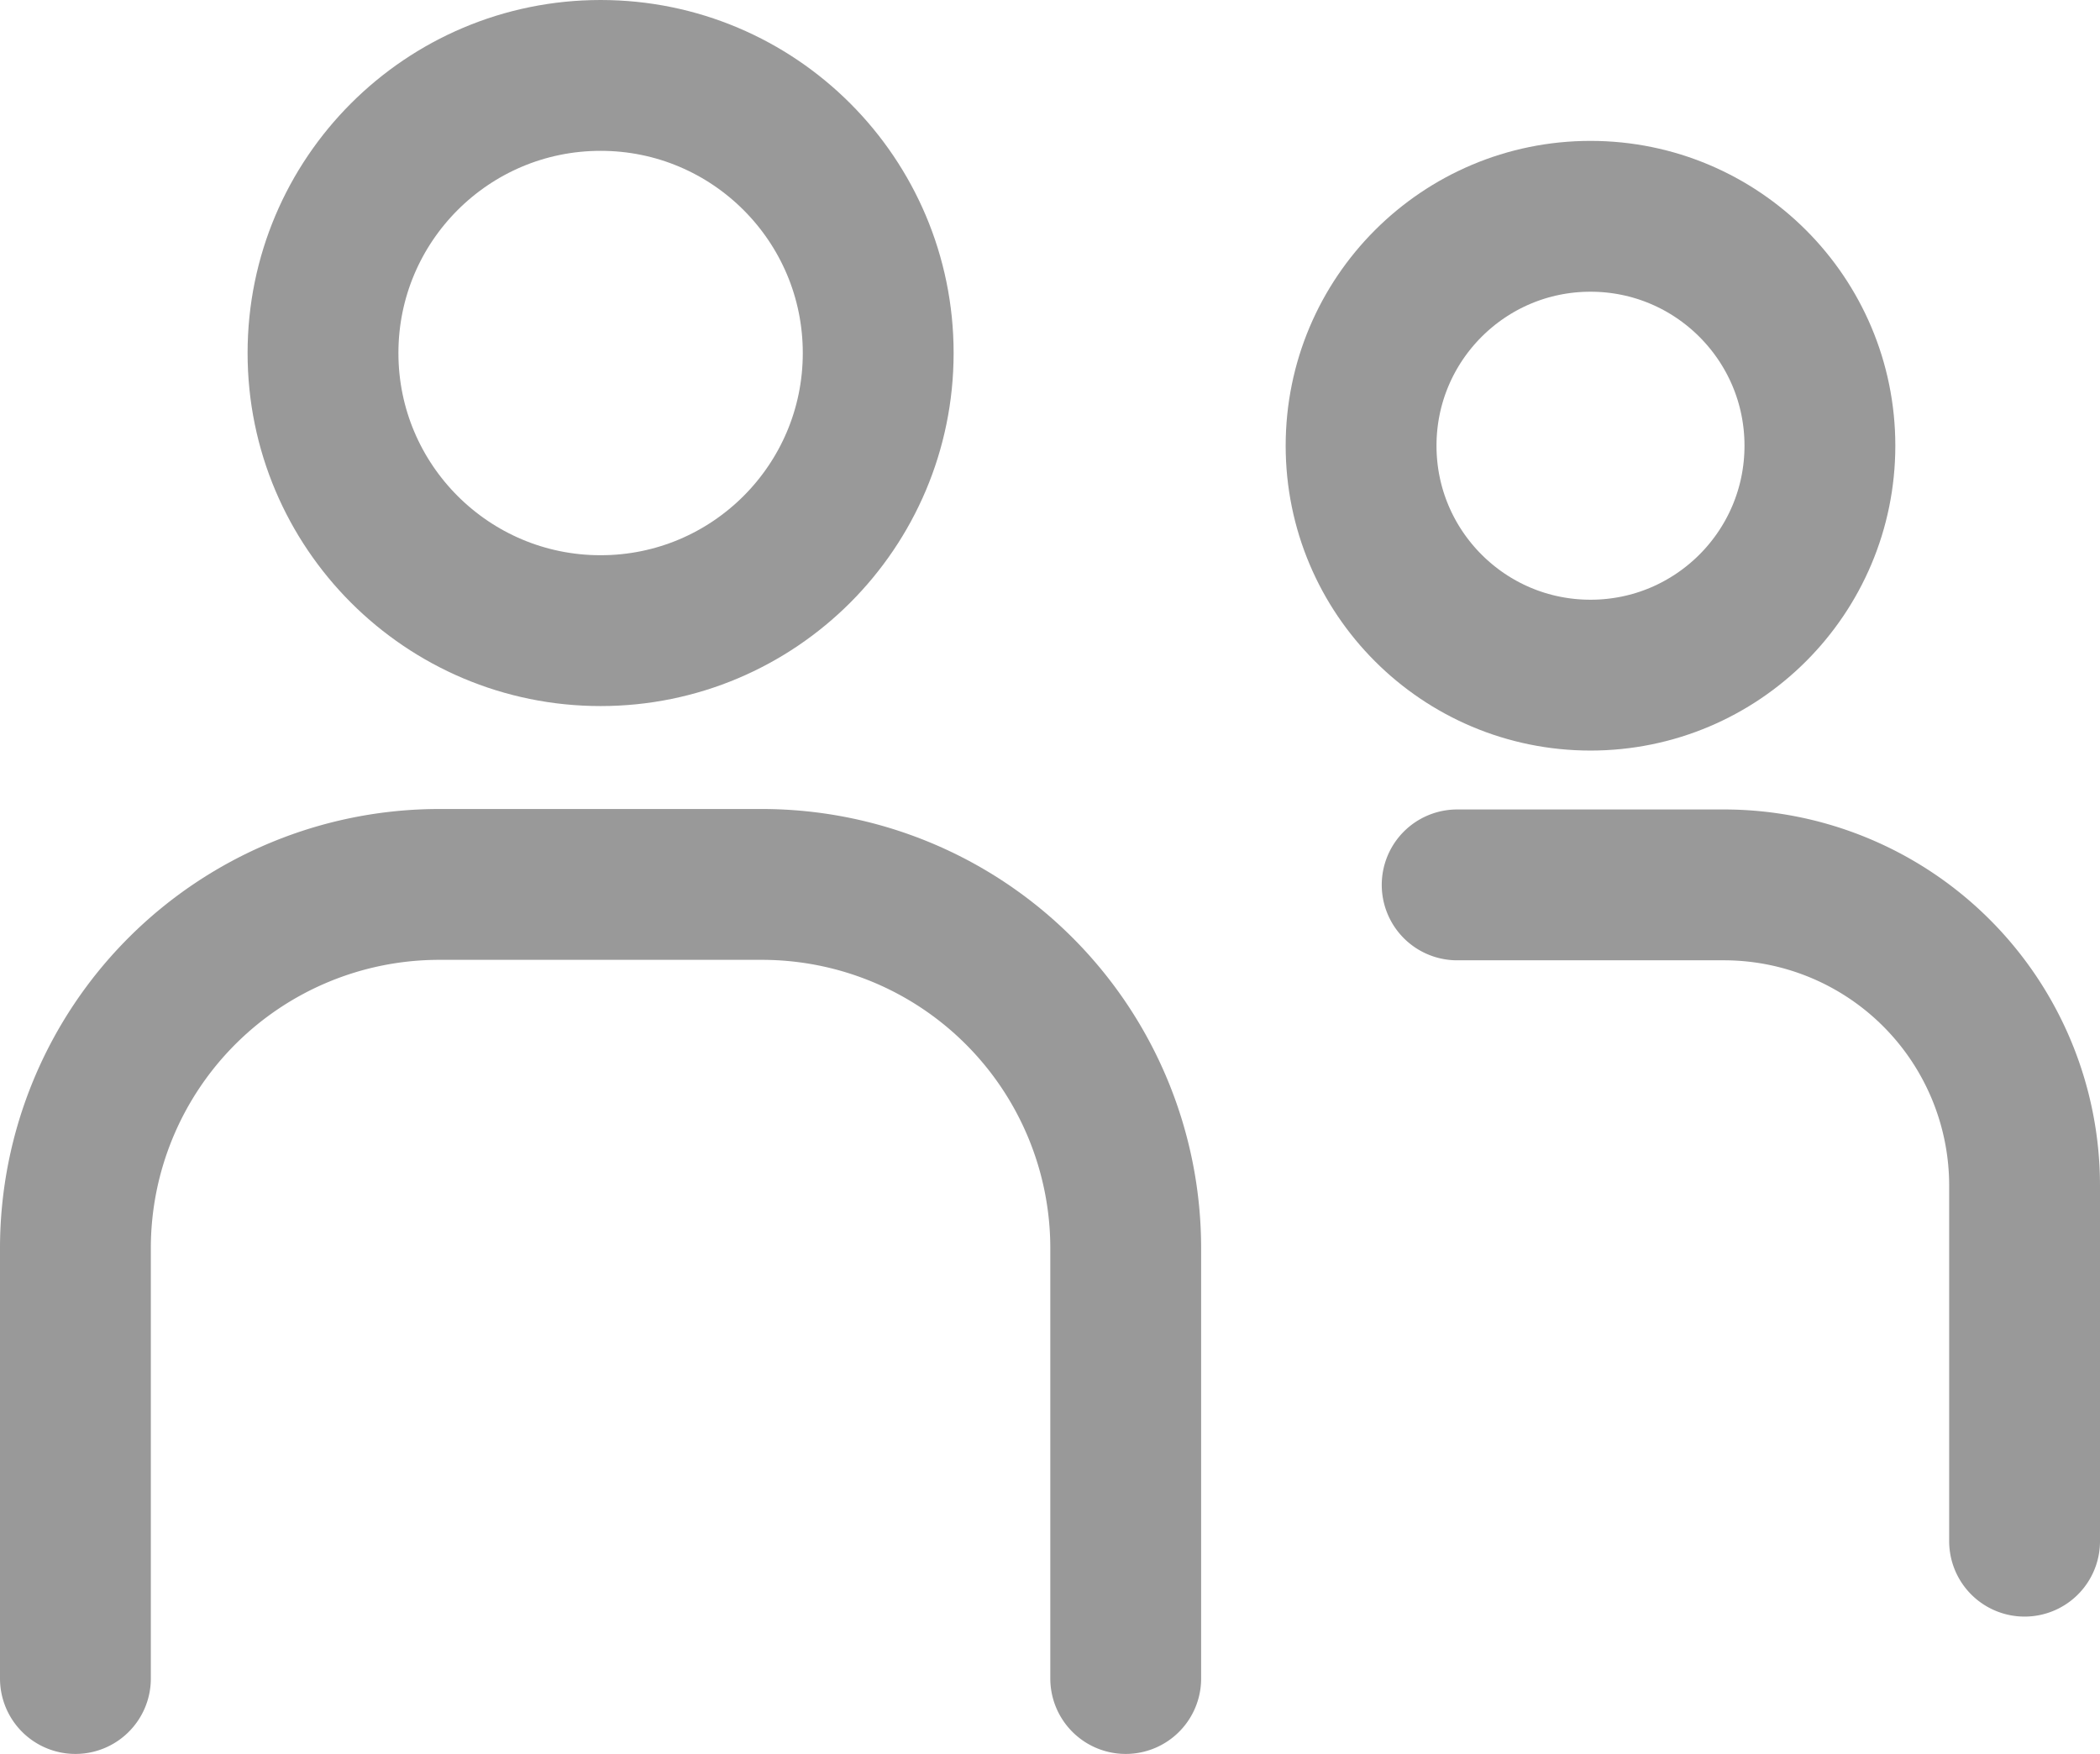 <svg xmlns="http://www.w3.org/2000/svg" width="27.846" height="23.256" viewBox="0 0 27.846 23.256">
    <defs>
        <style>
            .cls-1{fill:none;stroke:#999;stroke-linecap:round;stroke-miterlimit:10;stroke-width:2px}
        </style>
    </defs>
    <g id="Group_6056" data-name="Group 6056" transform="translate(1.014 -1.87)">
        <path id="Path_449" d="M1.986 22.956v-5.705a4.824 4.824 0 0 1 4.824-4.824h4.279a4.824 4.824 0 0 1 4.824 4.824v5.705" class="cls-1" data-name="Path 449" transform="translate(-2 1.17)"/>
        <circle id="Ellipse_48" cx="3.681" cy="3.681" r="3.681" class="cls-1" data-name="Ellipse 48" transform="translate(3.269 2.87)"/>
        <path id="Path_450" d="M15.623 12.432h3.537a3.988 3.988 0 0 1 3.987 3.987v4.715" class="cls-1" data-name="Path 450" transform="translate(2.685 1.171)"/>
        <circle id="Ellipse_49" cx="3.042" cy="3.042" r="3.042" class="cls-1" data-name="Ellipse 49" transform="translate(17.034 4.738)"/>
    </g>
</svg>
